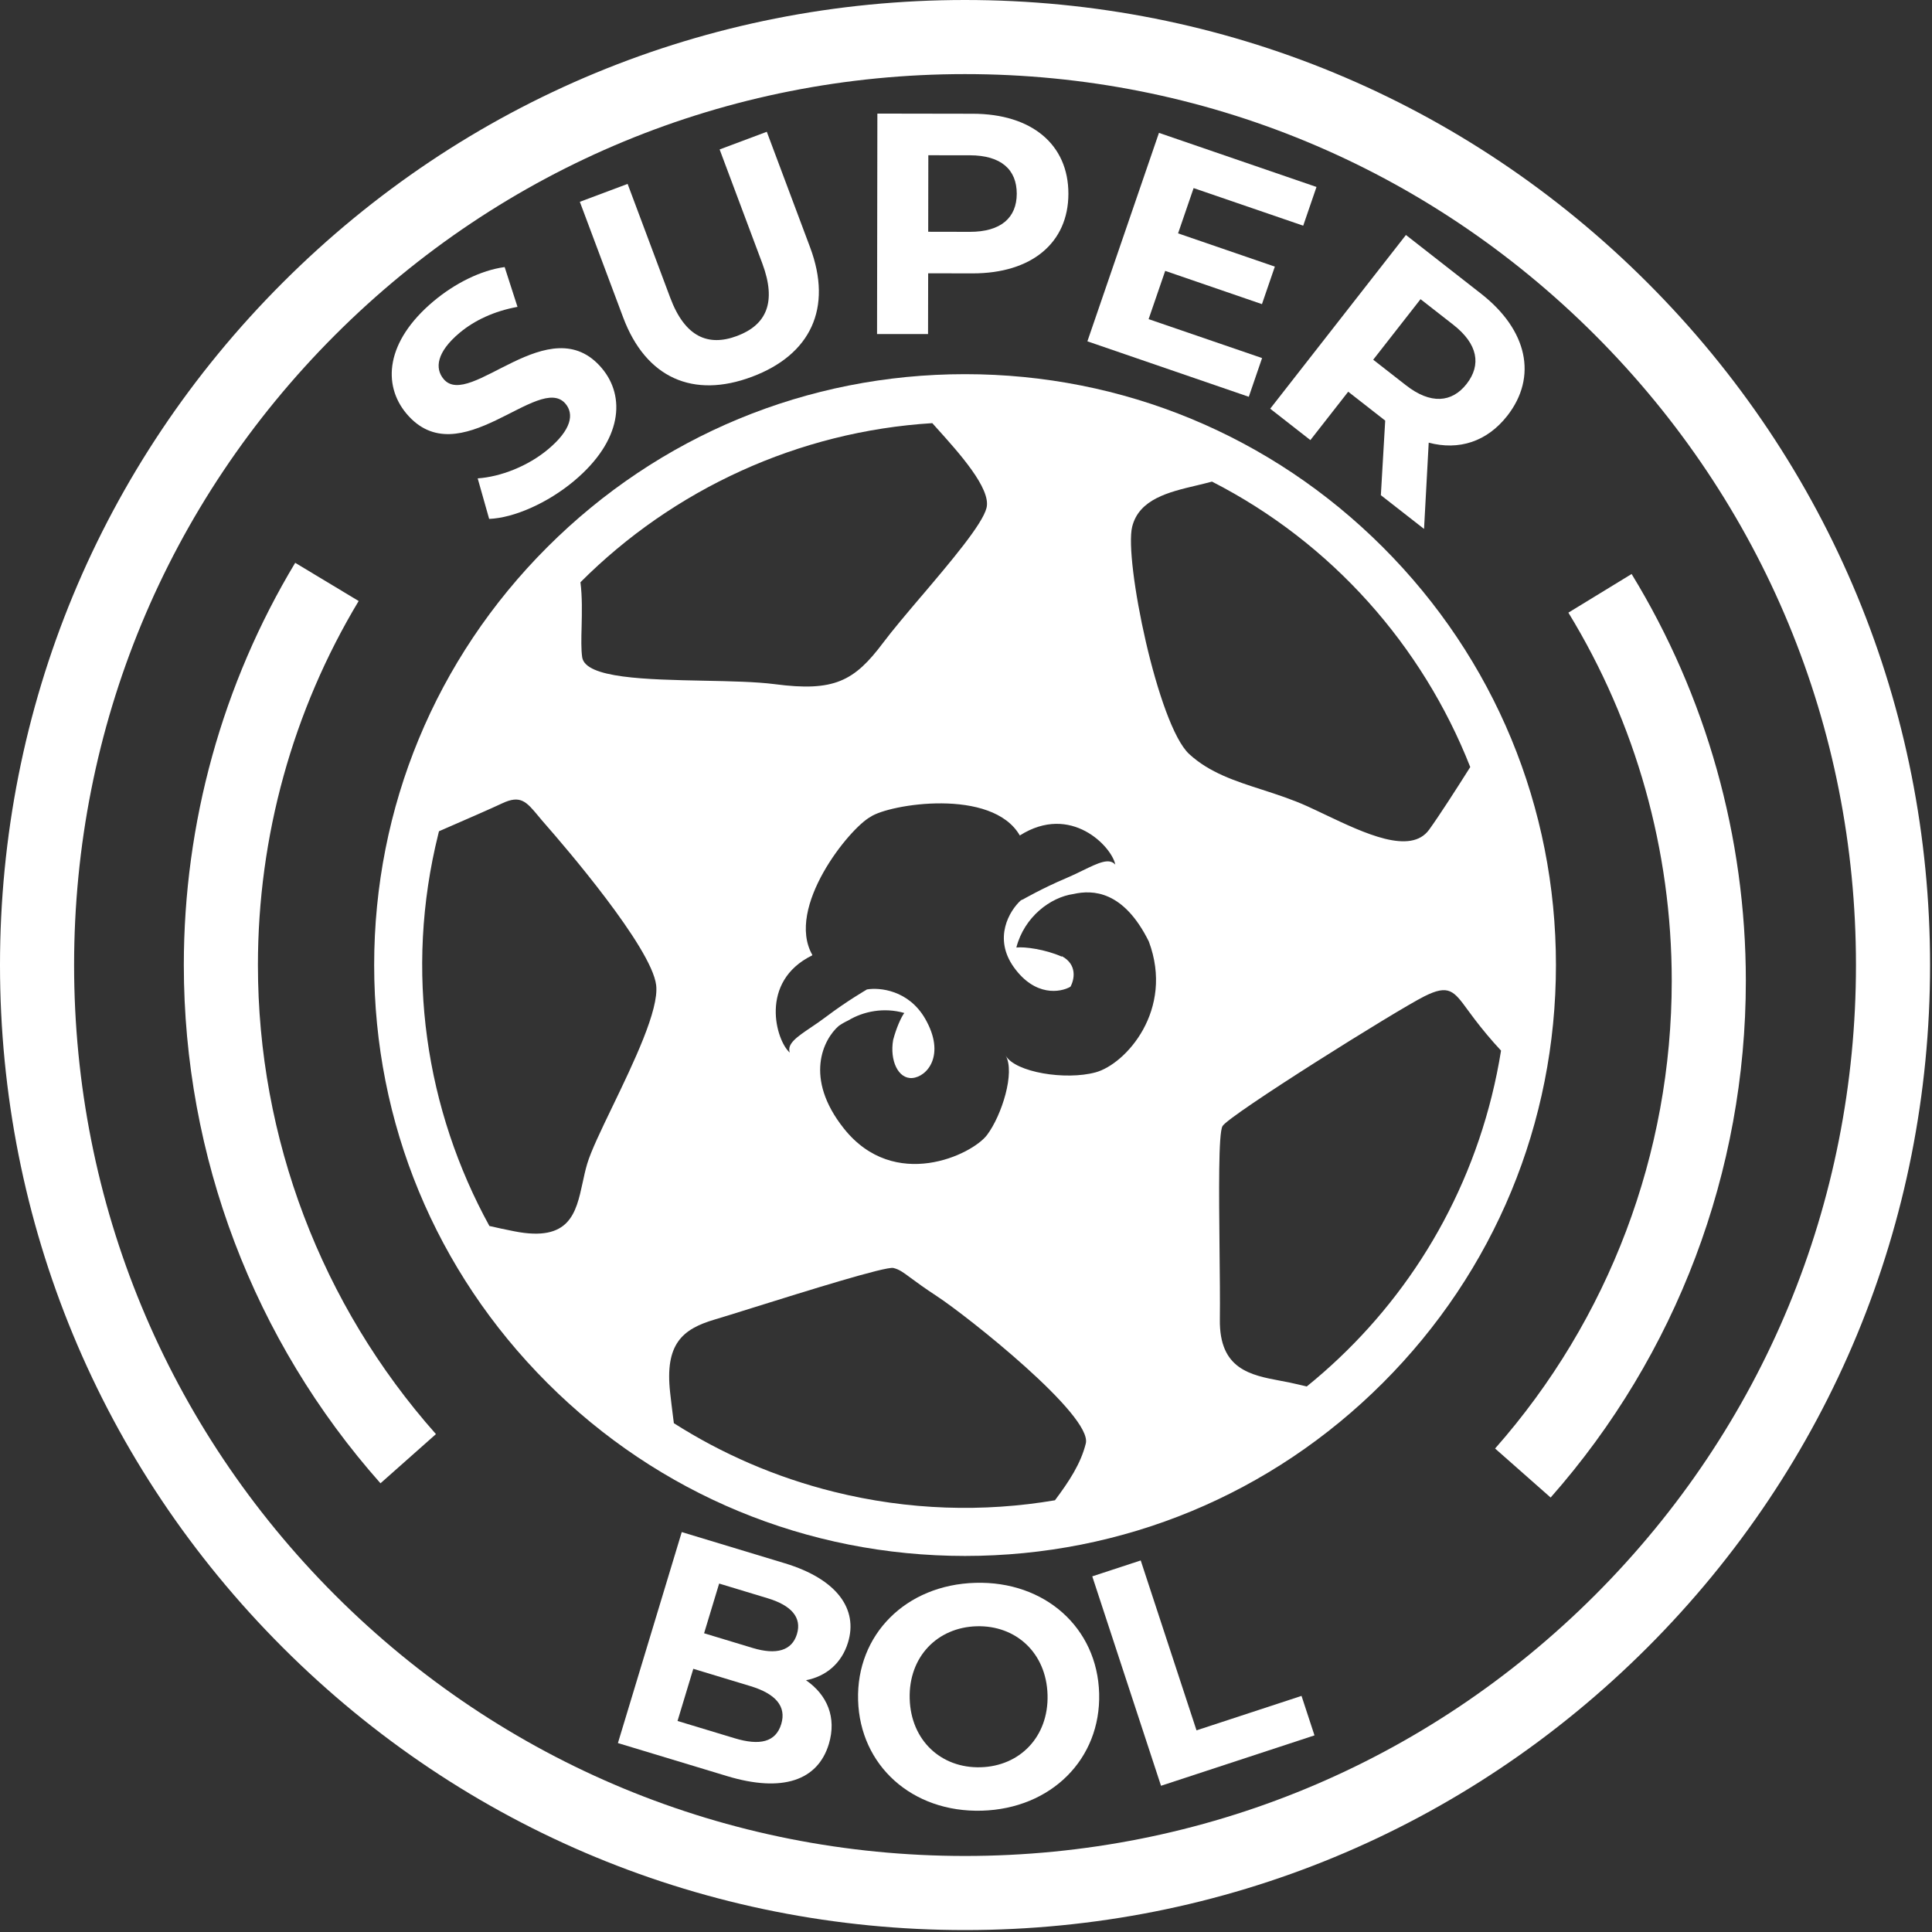<svg width="48" height="48" viewBox="0 0 48 48" fill="none" xmlns="http://www.w3.org/2000/svg">
<rect x="0" y="0" width="48" height="48" fill="#333333" stroke="none"/>
<g clip-path="url(#clip0_850_1572)">
<path d="M23.976 47.952C17.572 47.952 11.551 45.458 7.023 40.93C2.494 36.401 0 30.381 0 23.976C0 17.572 2.494 11.551 7.023 7.023C11.551 2.494 17.572 0 23.976 0C30.381 0 36.401 2.494 40.93 7.023C45.458 11.551 47.952 17.572 47.952 23.976C47.952 30.381 45.458 36.401 40.93 40.93C36.401 45.458 30.381 47.952 23.976 47.952ZM23.976 1.841C18.064 1.841 12.505 4.144 8.324 8.324C4.144 12.505 1.841 18.064 1.841 23.976C1.841 29.889 4.144 35.447 8.324 39.629C12.505 43.809 18.064 46.111 23.976 46.111C29.889 46.111 35.447 43.808 39.629 39.628C43.809 35.447 46.111 29.889 46.111 23.976C46.111 18.064 43.808 12.505 39.628 8.324C35.447 4.143 29.889 1.841 23.976 1.841Z" fill="white"/>
<path d="M12.153 12.892L11.868 11.885C12.438 11.846 13.116 11.583 13.619 11.161C14.195 10.678 14.267 10.29 14.051 10.032C13.392 9.247 11.406 11.834 10.098 10.276C9.5 9.562 9.577 8.487 10.77 7.485C11.297 7.043 11.942 6.716 12.538 6.635L12.857 7.624C12.281 7.729 11.789 7.958 11.417 8.27C10.842 8.753 10.801 9.155 11.022 9.418C11.671 10.191 13.663 7.611 14.955 9.151C15.543 9.852 15.465 10.939 14.267 11.945C13.602 12.502 12.765 12.868 12.153 12.892Z" fill="white"/>
<path d="M15.482 7.886L14.406 5.014L15.593 4.569L16.652 7.398C17.017 8.372 17.593 8.616 18.311 8.347C19.037 8.075 19.303 7.515 18.938 6.541L17.879 3.713L19.051 3.274L20.127 6.146C20.692 7.656 20.14 8.814 18.682 9.361C17.225 9.907 16.048 9.396 15.482 7.886Z" fill="white"/>
<path d="M26.544 4.816C26.542 6.037 25.626 6.794 24.163 6.792L23.06 6.79L23.057 8.3L21.79 8.299L21.798 2.822L24.168 2.826C25.631 2.828 26.546 3.588 26.544 4.816ZM25.261 4.814C25.261 4.212 24.871 3.86 24.096 3.858L23.064 3.857L23.061 5.758L24.093 5.76C24.868 5.761 25.26 5.409 25.261 4.814Z" fill="white"/>
<path d="M31.356 8.896L31.026 9.858L27.016 8.48L28.794 3.301L32.708 4.645L32.378 5.607L29.655 4.673L29.269 5.798L31.673 6.624L31.353 7.556L28.949 6.73L28.537 7.929L31.356 8.896Z" fill="white"/>
<path d="M34.307 12.303L34.415 10.45L34.365 10.411L33.496 9.732L32.556 10.934L31.558 10.154L34.93 5.838L36.798 7.298C37.95 8.199 38.204 9.361 37.449 10.329C36.942 10.976 36.245 11.196 35.496 10.998L35.38 13.141L34.307 12.303ZM36.106 8.068L35.293 7.433L34.117 8.937L34.931 9.572C35.541 10.049 36.071 10.007 36.438 9.538C36.808 9.063 36.717 8.545 36.106 8.068Z" fill="white"/>
<path d="M20.592 43.331C20.317 44.236 19.44 44.543 18.062 44.126L15.352 43.306L16.938 38.064L19.498 38.839C20.809 39.236 21.317 39.986 21.07 40.802C20.912 41.327 20.52 41.649 20.025 41.745C20.552 42.109 20.791 42.671 20.592 43.331ZM19.41 42.834C19.543 42.392 19.269 42.08 18.641 41.89L17.225 41.461L16.833 42.757L18.248 43.185C18.878 43.376 19.273 43.283 19.41 42.834ZM17.867 39.343L17.493 40.578L18.699 40.943C19.29 41.122 19.676 41.01 19.8 40.598C19.924 40.186 19.664 39.887 19.072 39.708L17.867 39.343Z" fill="white"/>
<path d="M21.319 42.239C21.273 40.613 22.506 39.373 24.234 39.325C25.954 39.276 27.263 40.437 27.308 42.071C27.354 43.705 26.113 44.937 24.393 44.986C22.665 45.035 21.365 43.866 21.319 42.239ZM26.026 42.108C25.997 41.067 25.242 40.377 24.265 40.404C23.287 40.432 22.572 41.164 22.601 42.204C22.63 43.244 23.386 43.935 24.363 43.907C25.34 43.88 26.055 43.147 26.026 42.108Z" fill="white"/>
<path d="M27.137 39.164L28.341 38.769L29.727 42.99L32.336 42.134L32.658 43.115L28.845 44.367L27.137 39.164Z" fill="white"/>
<path d="M38.525 37.206L37.145 35.988C39.976 32.78 41.534 28.654 41.534 24.371C41.534 21.133 40.646 17.969 38.966 15.221L40.537 14.261C42.393 17.297 43.375 20.793 43.375 24.37C43.375 29.103 41.653 33.661 38.525 37.206Z" fill="white"/>
<path d="M9.453 36.852C6.302 33.301 4.567 28.728 4.567 23.976C4.567 20.448 5.524 16.992 7.334 13.983L8.911 14.932C7.274 17.654 6.408 20.781 6.408 23.976C6.408 28.277 7.979 32.416 10.831 35.63L9.453 36.852Z" fill="white"/>
<path fill-rule="evenodd" clip-rule="evenodd" d="M26.976 35.864C26.851 36.367 26.56 36.806 26.21 37.274C24.436 37.575 22.573 37.525 20.717 37.063C19.27 36.703 17.936 36.119 16.742 35.359C16.734 35.294 16.726 35.227 16.716 35.157V35.157V35.156C16.695 34.986 16.671 34.8 16.649 34.596C16.515 33.39 16.954 33.021 17.751 32.785C17.945 32.728 18.291 32.62 18.708 32.489C20.013 32.081 22.011 31.456 22.197 31.503C22.341 31.538 22.432 31.605 22.63 31.752C22.773 31.857 22.97 32.003 23.282 32.207C24.029 32.697 27.15 35.168 26.976 35.864ZM36.637 25.323C36.827 25.572 37.055 25.848 37.293 26.102C37.232 26.479 37.156 26.856 37.062 27.233C36.327 30.185 34.666 32.667 32.465 34.447C32.393 34.431 32.321 34.414 32.251 34.396C32.114 34.362 31.971 34.335 31.828 34.308C31.069 34.166 30.291 34.021 30.307 32.783C30.313 32.313 30.306 31.682 30.299 31.03V31.03C30.285 29.64 30.269 28.159 30.373 27.978C30.526 27.711 34.695 25.1 35.39 24.752C35.995 24.449 36.12 24.619 36.466 25.093L36.466 25.093C36.518 25.163 36.574 25.24 36.637 25.323ZM30.101 11.968L30.111 11.965C33.086 13.485 35.341 16.042 36.528 19.057C36.166 19.631 35.758 20.264 35.508 20.611C35.047 21.25 33.9 20.704 32.916 20.236C32.766 20.165 32.62 20.095 32.481 20.032C32.108 19.863 31.729 19.74 31.361 19.621C30.687 19.404 30.048 19.198 29.546 18.735C28.768 18.022 27.925 13.902 28.129 13.085C28.3 12.399 29.044 12.223 29.72 12.063C29.851 12.032 29.98 12.001 30.101 11.968ZM14.45 15.569C14.458 15.217 14.467 14.824 14.421 14.466C16.73 12.152 19.841 10.717 23.163 10.513C23.195 10.549 23.228 10.586 23.262 10.624C23.827 11.251 24.629 12.14 24.51 12.618C24.409 13.026 23.619 13.956 22.892 14.813L22.891 14.813C22.526 15.243 22.177 15.655 21.938 15.973C21.223 16.925 20.722 17.191 19.25 16.998C18.785 16.938 18.148 16.925 17.491 16.912C16.065 16.883 14.542 16.853 14.464 16.328C14.436 16.134 14.442 15.866 14.45 15.569ZM12.781 30.592C12.561 30.549 12.353 30.504 12.159 30.459C10.582 27.588 10.038 24.14 10.89 20.718C10.893 20.707 10.896 20.696 10.898 20.685C10.901 20.674 10.904 20.664 10.907 20.652C11.565 20.366 12.23 20.076 12.474 19.96C12.933 19.743 13.077 19.916 13.378 20.278C13.432 20.343 13.491 20.415 13.559 20.491C13.999 20.992 16.189 23.535 16.302 24.475C16.376 25.087 15.741 26.404 15.215 27.495C14.932 28.082 14.681 28.603 14.589 28.914C14.544 29.065 14.509 29.223 14.476 29.38C14.311 30.141 14.155 30.862 12.781 30.592ZM38.21 26.86C38.167 27.069 38.122 27.276 38.07 27.484C37.351 30.374 35.807 32.845 33.753 34.711L33.796 34.719C31.567 36.753 28.733 38.073 25.694 38.437C25.686 38.425 25.679 38.414 25.672 38.401C23.977 38.603 22.219 38.507 20.467 38.071C19.124 37.737 17.87 37.223 16.726 36.563L16.714 36.593C14.078 35.071 12.023 32.772 10.779 30.077L10.807 30.087C9.549 27.382 9.111 24.277 9.728 21.163L9.716 21.168C9.761 20.94 9.81 20.712 9.867 20.484C10.38 18.425 11.312 16.58 12.549 15.013L12.602 14.947C12.644 14.894 12.686 14.842 12.729 14.79C16.178 10.581 21.863 8.483 27.484 9.882C27.509 9.888 27.533 9.895 27.558 9.901C27.574 9.906 27.59 9.91 27.607 9.914C27.648 9.925 27.69 9.936 27.732 9.947C27.806 9.967 27.881 9.987 27.955 10.008C28.002 10.022 28.049 10.035 28.096 10.049C28.173 10.072 28.249 10.095 28.325 10.119L28.427 10.152C29.333 10.443 30.193 10.817 31.001 11.263L31.064 11.298C33.803 12.831 35.932 15.198 37.198 17.981L37.204 17.97C38.439 20.674 38.861 23.768 38.233 26.871L38.21 26.86ZM27.709 21.481C27.557 21.307 27.283 21.441 26.907 21.623C26.78 21.686 26.64 21.754 26.49 21.817C25.898 22.067 25.411 22.348 25.411 22.348L25.396 22.351L25.358 22.373C25.084 22.623 24.667 23.306 25.192 24.035C25.717 24.764 26.346 24.659 26.595 24.515C26.694 24.336 26.768 23.964 26.383 23.757L26.376 23.766C25.97 23.586 25.453 23.516 25.251 23.541C25.448 22.779 26.099 22.291 26.671 22.211C27.147 22.104 27.913 22.123 28.542 23.39C29.18 25.095 27.966 26.441 27.217 26.643C26.468 26.845 25.225 26.641 24.986 26.227C25.225 26.641 24.89 27.71 24.523 28.198C24.155 28.687 22.225 29.617 20.968 28.04C19.963 26.778 20.462 25.814 20.838 25.489C20.903 25.443 20.984 25.395 21.074 25.353C21.45 25.127 21.956 25.022 22.467 25.167C22.385 25.278 22.268 25.541 22.19 25.837C22.102 26.342 22.313 26.812 22.667 26.783C23.038 26.752 23.503 26.208 22.985 25.309C22.573 24.596 21.851 24.528 21.535 24.583L21.529 24.589C21.529 24.589 21.041 24.871 20.526 25.26C20.396 25.359 20.267 25.446 20.148 25.526C19.801 25.761 19.547 25.932 19.622 26.151C19.282 25.86 18.849 24.389 20.177 23.737L20.181 23.723C19.515 22.546 21.099 20.582 21.628 20.294L21.628 20.294C22.091 19.978 24.648 19.564 25.337 20.757C26.609 19.951 27.627 21.041 27.709 21.481Z" fill="white"/>
<path d="M23.976 38.657C20.055 38.657 16.368 37.13 13.596 34.357C10.823 31.584 9.296 27.898 9.296 23.976C9.296 20.055 10.823 16.368 13.596 13.595C16.368 10.823 20.055 9.296 23.976 9.296C27.898 9.296 31.584 10.823 34.357 13.595C37.13 16.368 38.657 20.055 38.657 23.976C38.657 27.898 37.13 31.584 34.357 34.357C31.584 37.13 27.898 38.657 23.976 38.657ZM23.976 10.463C20.367 10.463 16.974 11.869 14.421 14.421C11.869 16.973 10.463 20.366 10.463 23.976C10.463 27.586 11.869 30.979 14.421 33.532C16.973 36.084 20.367 37.489 23.976 37.489C27.586 37.489 30.979 36.084 33.532 33.532C36.084 30.98 37.489 27.586 37.489 23.976C37.489 20.366 36.084 16.973 33.532 14.421C30.979 11.869 27.586 10.463 23.976 10.463Z" fill="white"/>
</g>
<defs>
<clipPath id="clip0_850_1572">
<rect width="48" height="48" fill="white"/>
</clipPath>
</defs>
</svg>
